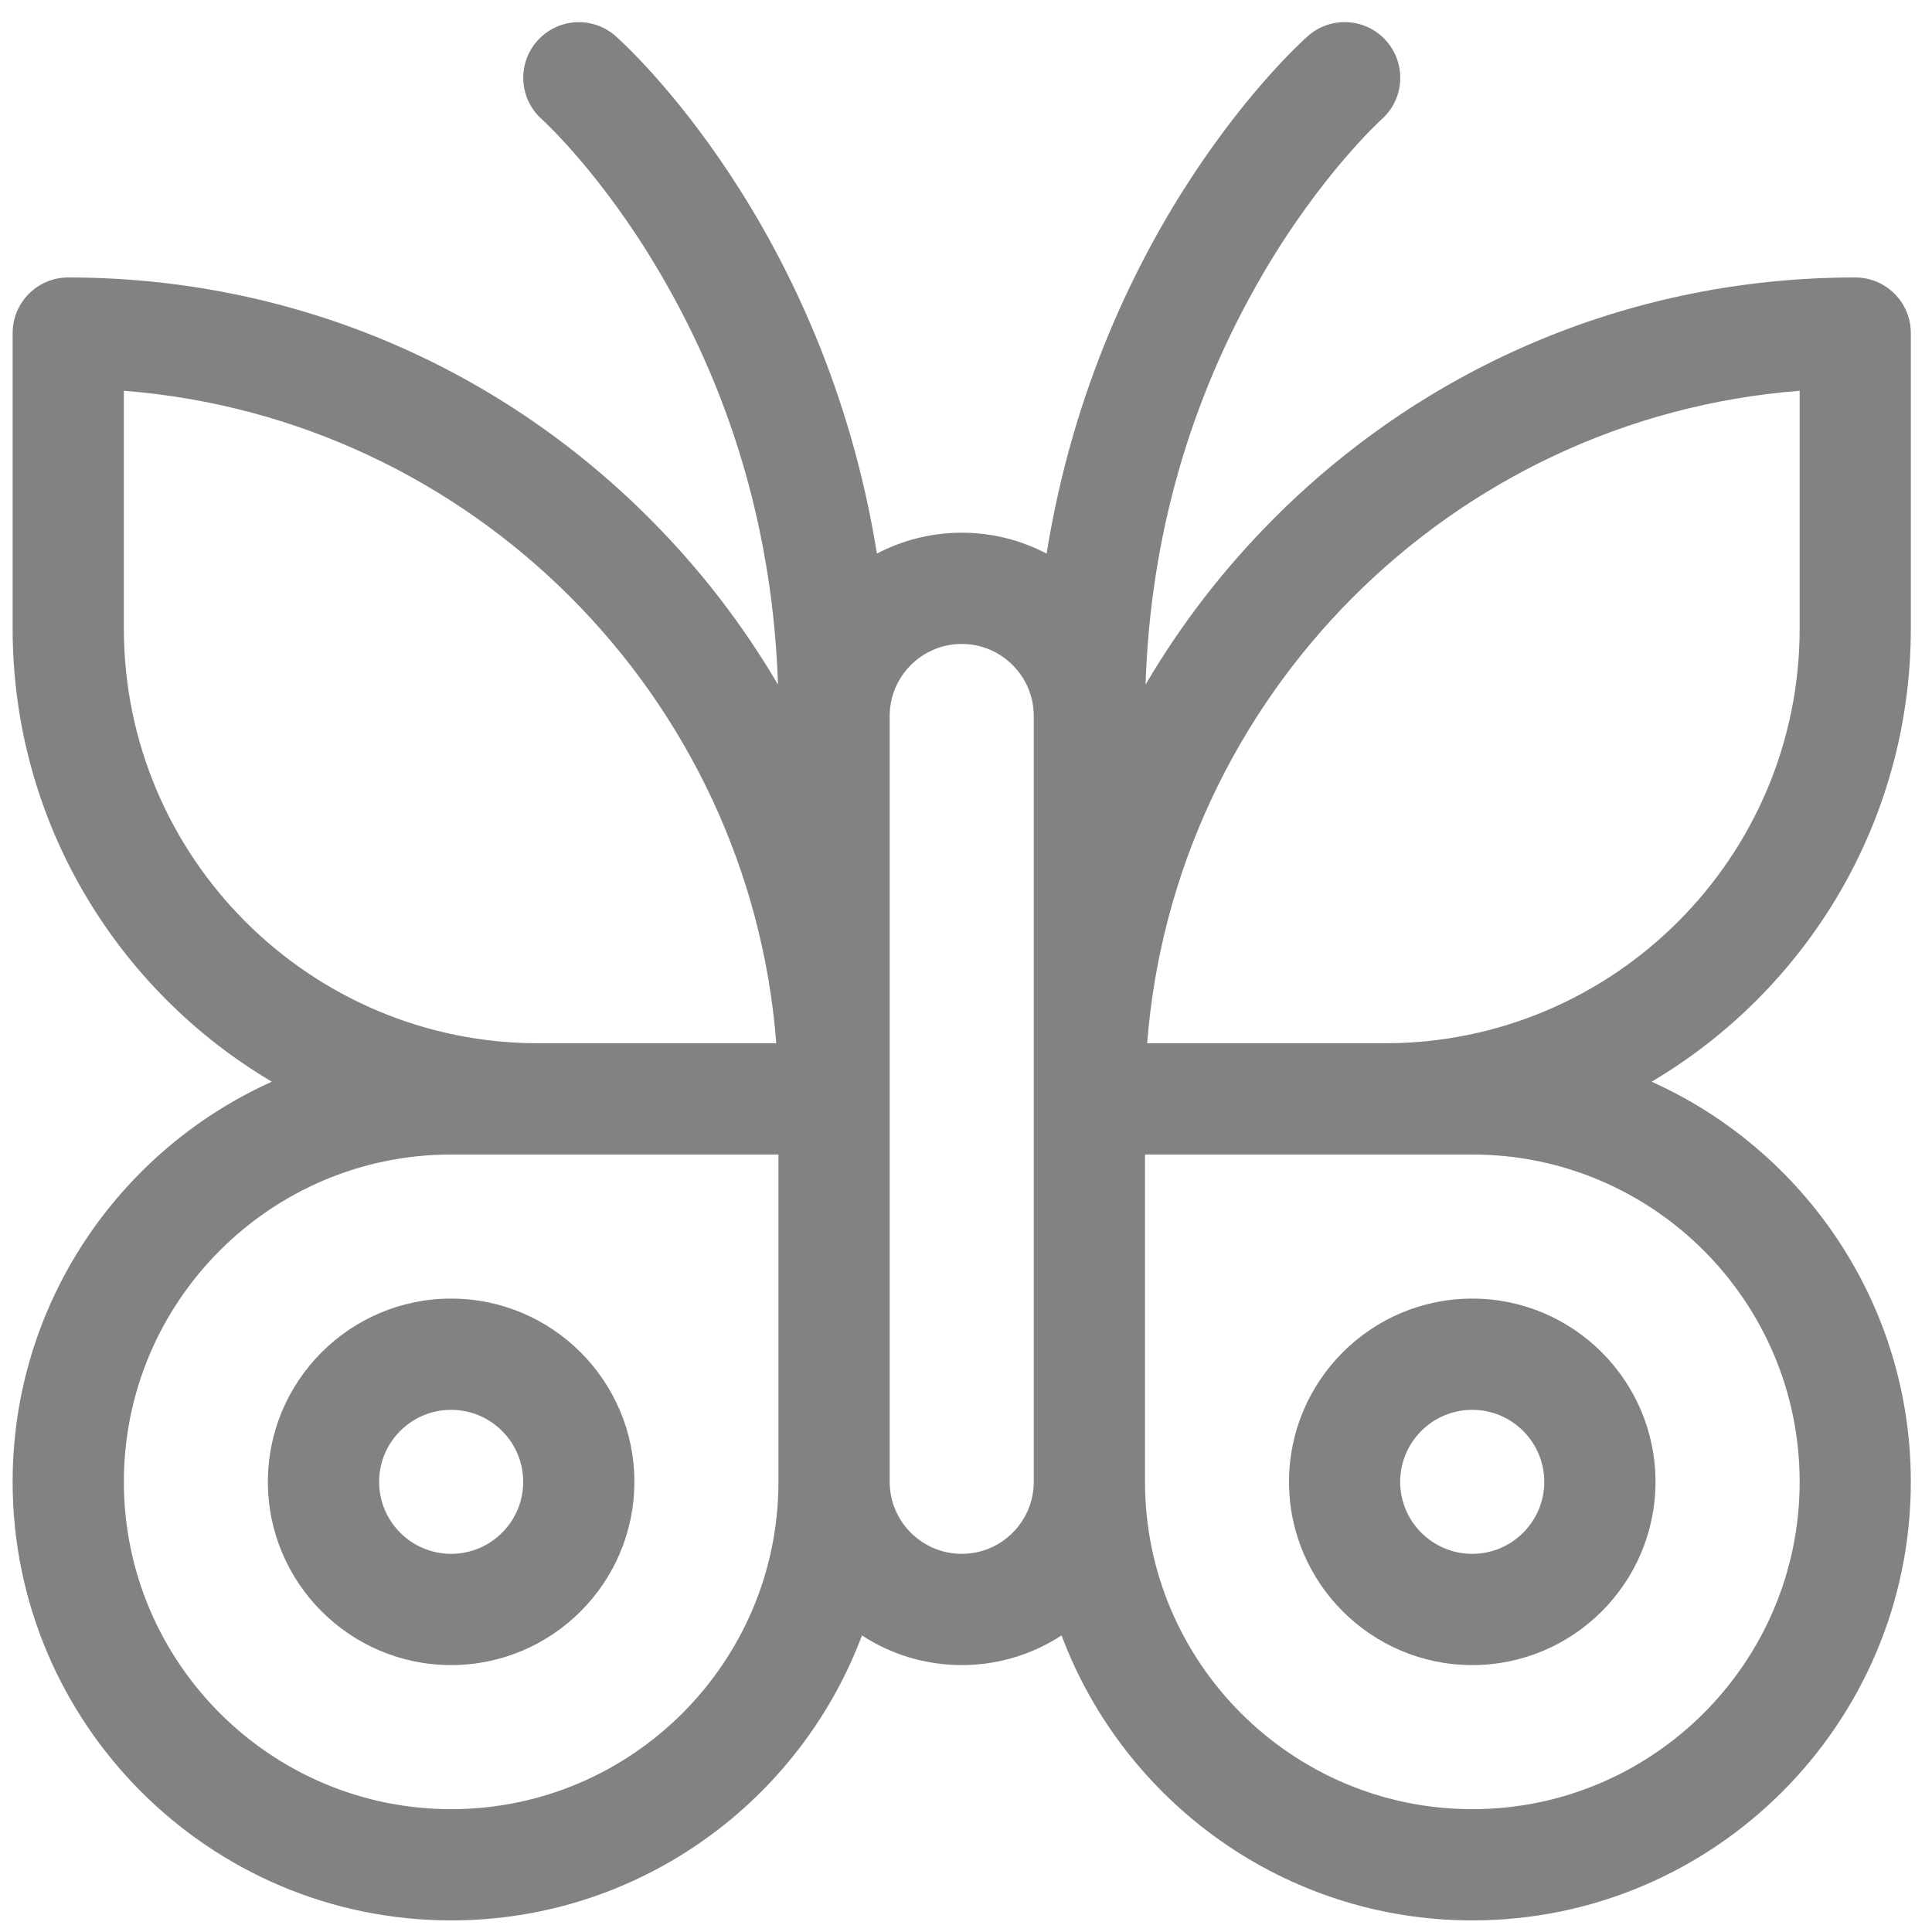 <svg width="26" height="26" viewBox="0 0 26 26" fill="none" xmlns="http://www.w3.org/2000/svg">
<path d="M6.071 17.476C4.711 17.476 3.605 18.582 3.605 19.942C3.605 21.302 4.711 22.408 6.071 22.408C7.431 22.408 8.537 21.302 8.537 19.942C8.537 18.582 7.431 17.476 6.071 17.476ZM6.071 20.911C5.537 20.911 5.102 20.476 5.102 19.942C5.102 19.407 5.537 18.973 6.071 18.973C6.606 18.973 7.041 19.407 7.041 19.942C7.041 20.476 6.606 20.911 6.071 20.911Z" fill="#828282"/>
<path d="M25.715 8.459V4.482C25.715 4.069 25.38 3.734 24.967 3.734C22.014 3.734 19.238 4.883 17.15 6.971C16.47 7.652 15.89 8.405 15.416 9.214C15.481 7.23 16.011 5.374 16.992 3.693C17.782 2.34 18.586 1.613 18.592 1.607C18.901 1.333 18.93 0.86 18.656 0.55C18.383 0.241 17.909 0.212 17.6 0.486C17.469 0.601 14.795 3.02 14.085 7.45C13.743 7.271 13.355 7.169 12.943 7.169C12.531 7.169 12.143 7.271 11.801 7.45C11.09 3.02 8.416 0.601 8.285 0.486C7.977 0.213 7.506 0.241 7.231 0.549C6.957 0.858 6.984 1.33 7.292 1.605C7.3 1.612 8.103 2.339 8.893 3.693C9.875 5.374 10.404 7.23 10.47 9.214C9.996 8.405 9.416 7.652 8.735 6.971C6.647 4.883 3.871 3.734 0.918 3.734C0.505 3.734 0.17 4.069 0.17 4.482V8.459C0.17 11.052 1.572 13.324 3.658 14.557C1.604 15.481 0.17 17.547 0.17 19.942C0.17 23.196 2.817 25.844 6.072 25.844C8.599 25.844 10.76 24.247 11.6 22.009C11.986 22.261 12.447 22.408 12.943 22.408C13.438 22.408 13.899 22.261 14.286 22.009C15.125 24.246 17.286 25.844 19.814 25.844C23.068 25.844 25.715 23.196 25.715 19.942C25.715 17.547 24.282 15.481 22.227 14.557C24.313 13.324 25.715 11.052 25.715 8.459ZM1.667 8.459V5.259C6.342 5.623 10.084 9.365 10.447 14.04H7.248C4.17 14.04 1.667 11.537 1.667 8.459ZM6.072 24.347C3.643 24.347 1.667 22.371 1.667 19.942C1.667 17.513 3.643 15.537 6.072 15.537H7.248H10.476V19.942C10.476 22.371 8.5 24.347 6.072 24.347ZM12.943 20.911C12.408 20.911 11.973 20.476 11.973 19.942V9.635C11.973 9.101 12.408 8.666 12.943 8.666C13.477 8.666 13.912 9.101 13.912 9.635V19.942C13.912 20.476 13.477 20.911 12.943 20.911ZM19.814 15.537C22.243 15.537 24.219 17.513 24.219 19.942C24.219 22.371 22.243 24.347 19.814 24.347C17.385 24.347 15.409 22.371 15.409 19.942V15.537H18.638H19.814V15.537ZM18.638 14.04H15.438C15.802 9.365 19.544 5.623 24.219 5.259V8.459C24.219 11.537 21.715 14.04 18.638 14.04Z" fill="#828282"/>
<path d="M19.813 22.408C21.173 22.408 22.279 21.302 22.279 19.942C22.279 18.582 21.173 17.476 19.813 17.476C18.453 17.476 17.347 18.582 17.347 19.942C17.347 21.302 18.453 22.408 19.813 22.408ZM19.813 18.973C20.347 18.973 20.782 19.407 20.782 19.942C20.782 20.476 20.347 20.911 19.813 20.911C19.278 20.911 18.843 20.476 18.843 19.942C18.843 19.407 19.278 18.973 19.813 18.973Z" fill="#828282"/>
</svg>
